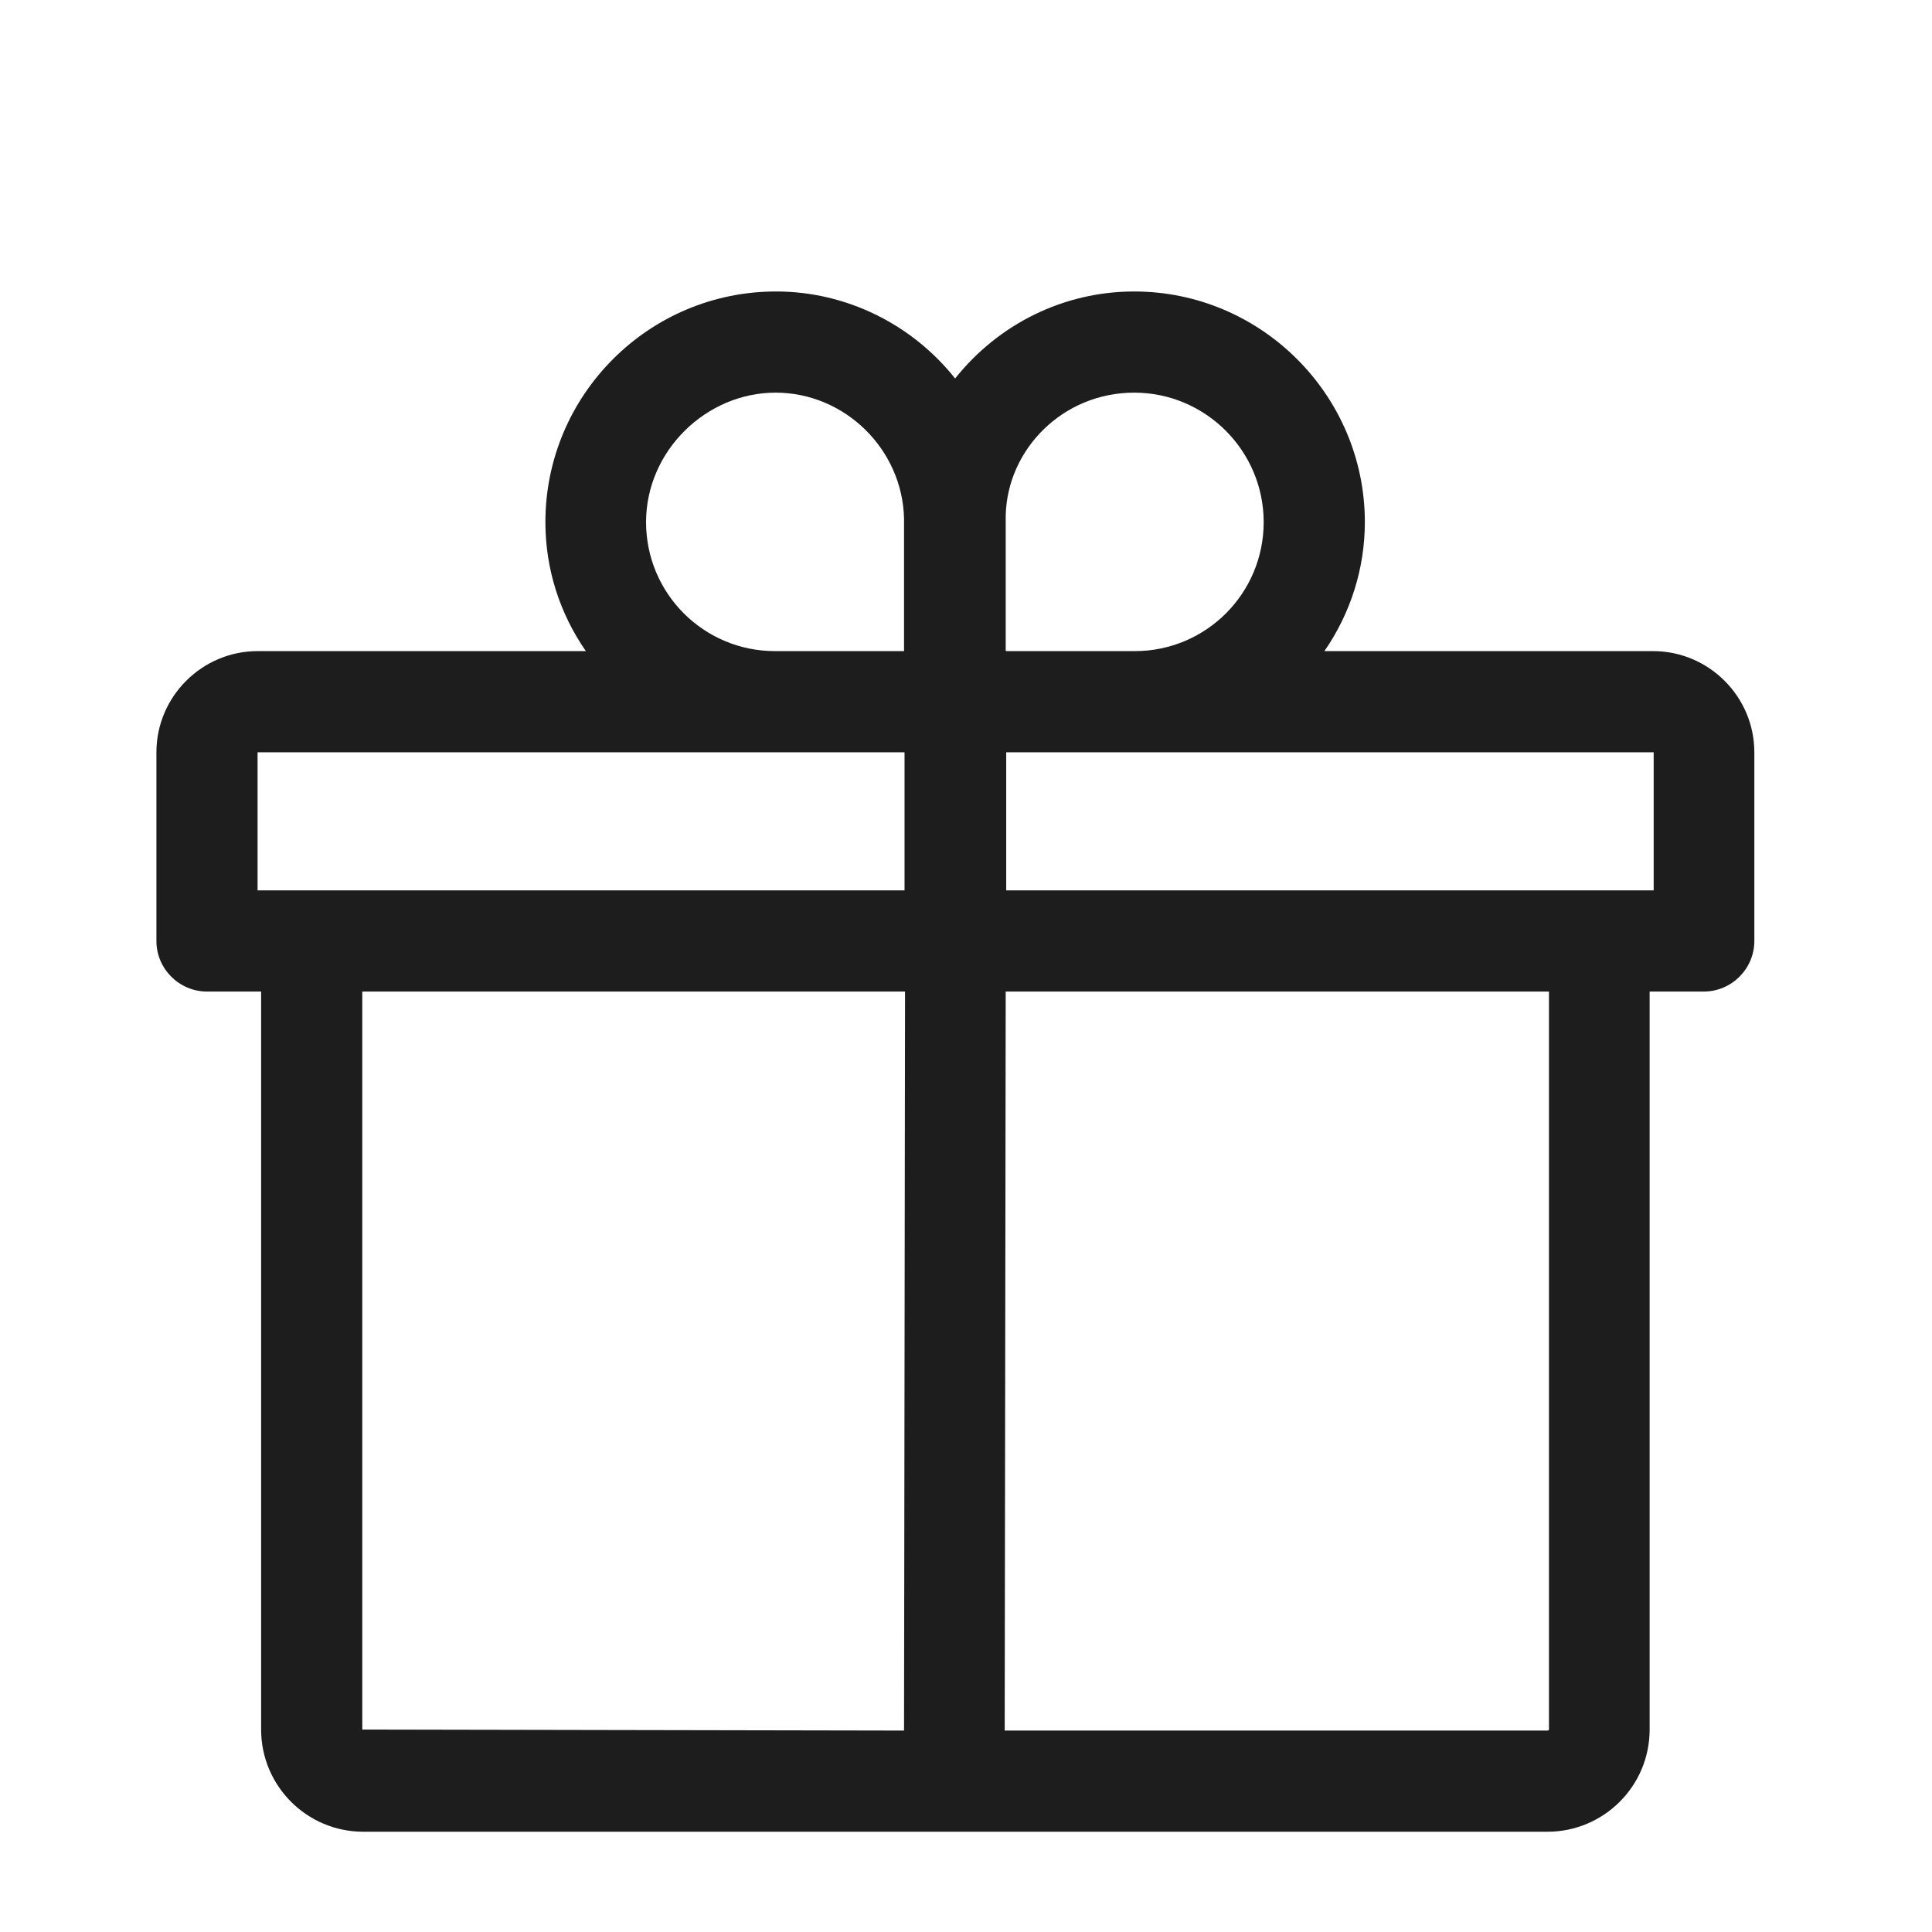 <?xml version="1.0" encoding="iso-8859-1"?>
<!DOCTYPE svg PUBLIC "-//W3C//DTD SVG 1.1//EN" "http://www.w3.org/Graphics/SVG/1.1/DTD/svg11.dtd">
<svg version="1.1" xmlns="http://www.w3.org/2000/svg" xmlns:xlink="http://www.w3.org/1999/xlink" x="0px"
	y="0px" width="511.626px" height="511.627px" viewBox="0 0 1100 1100"
	style="enable-background:new 0 0 1100 1100;" xml:space="preserve">
	<g>
		

<path transform="rotate(180 500 500) scale(0.9)" d="M948.163 699.199h-207.68c16.64 24 25.6 52.161 25.6 81.601 0 80.32-65.28 145.918-145.92 145.918-44.48 0-86.080-20.799-113.28-55.039-27.52 34.56-68.803 55.039-113.283 55.039-80.318 0-145.918-65.598-145.918-145.918 0-29.12 8.96-57.601 25.6-81.601h-208c-35.2 0-64-28.8-64-64v-119.359c0-17.6 14.4-32 32-32h34.24v-466.88c0-35.84 29.121-64.64 64.641-64.64h749.118c35.84 0 64.643 29.12 64.643 64.64v466.88h34.24c17.6 0 32 14.4 32 32v119.359c0 35.2-28.8 64-64 64zM881.923 483.84v-466.88l-342.723-0.64-0.637 467.52h343.36zM948.163 635.199v-87.359h-409.28v87.359h409.28zM620.483 699.199h-81.283v83.84c0.96 43.84 37.443 79.68 81.283 79.68s81.92-36.798 81.92-81.918c0-45.12-36.48-81.601-81.6-81.601h-0.32zM475.2 16.32h-343.358c0 0-0.641 0.32-0.641 0.64v466.88h343.682l0.637-467.52h-0.32zM474.563 699.199h-81.283c-45.12 0-81.598 36.481-81.598 81.601s36.798 81.918 81.918 81.918c45.12 0 80.323-35.838 81.283-77.758v-85.441l-0.32-0.32zM474.563 547.84h-409.6v87.359h409.6v-87.359z" fill="#1D1D1D" />

    </g>
</svg>